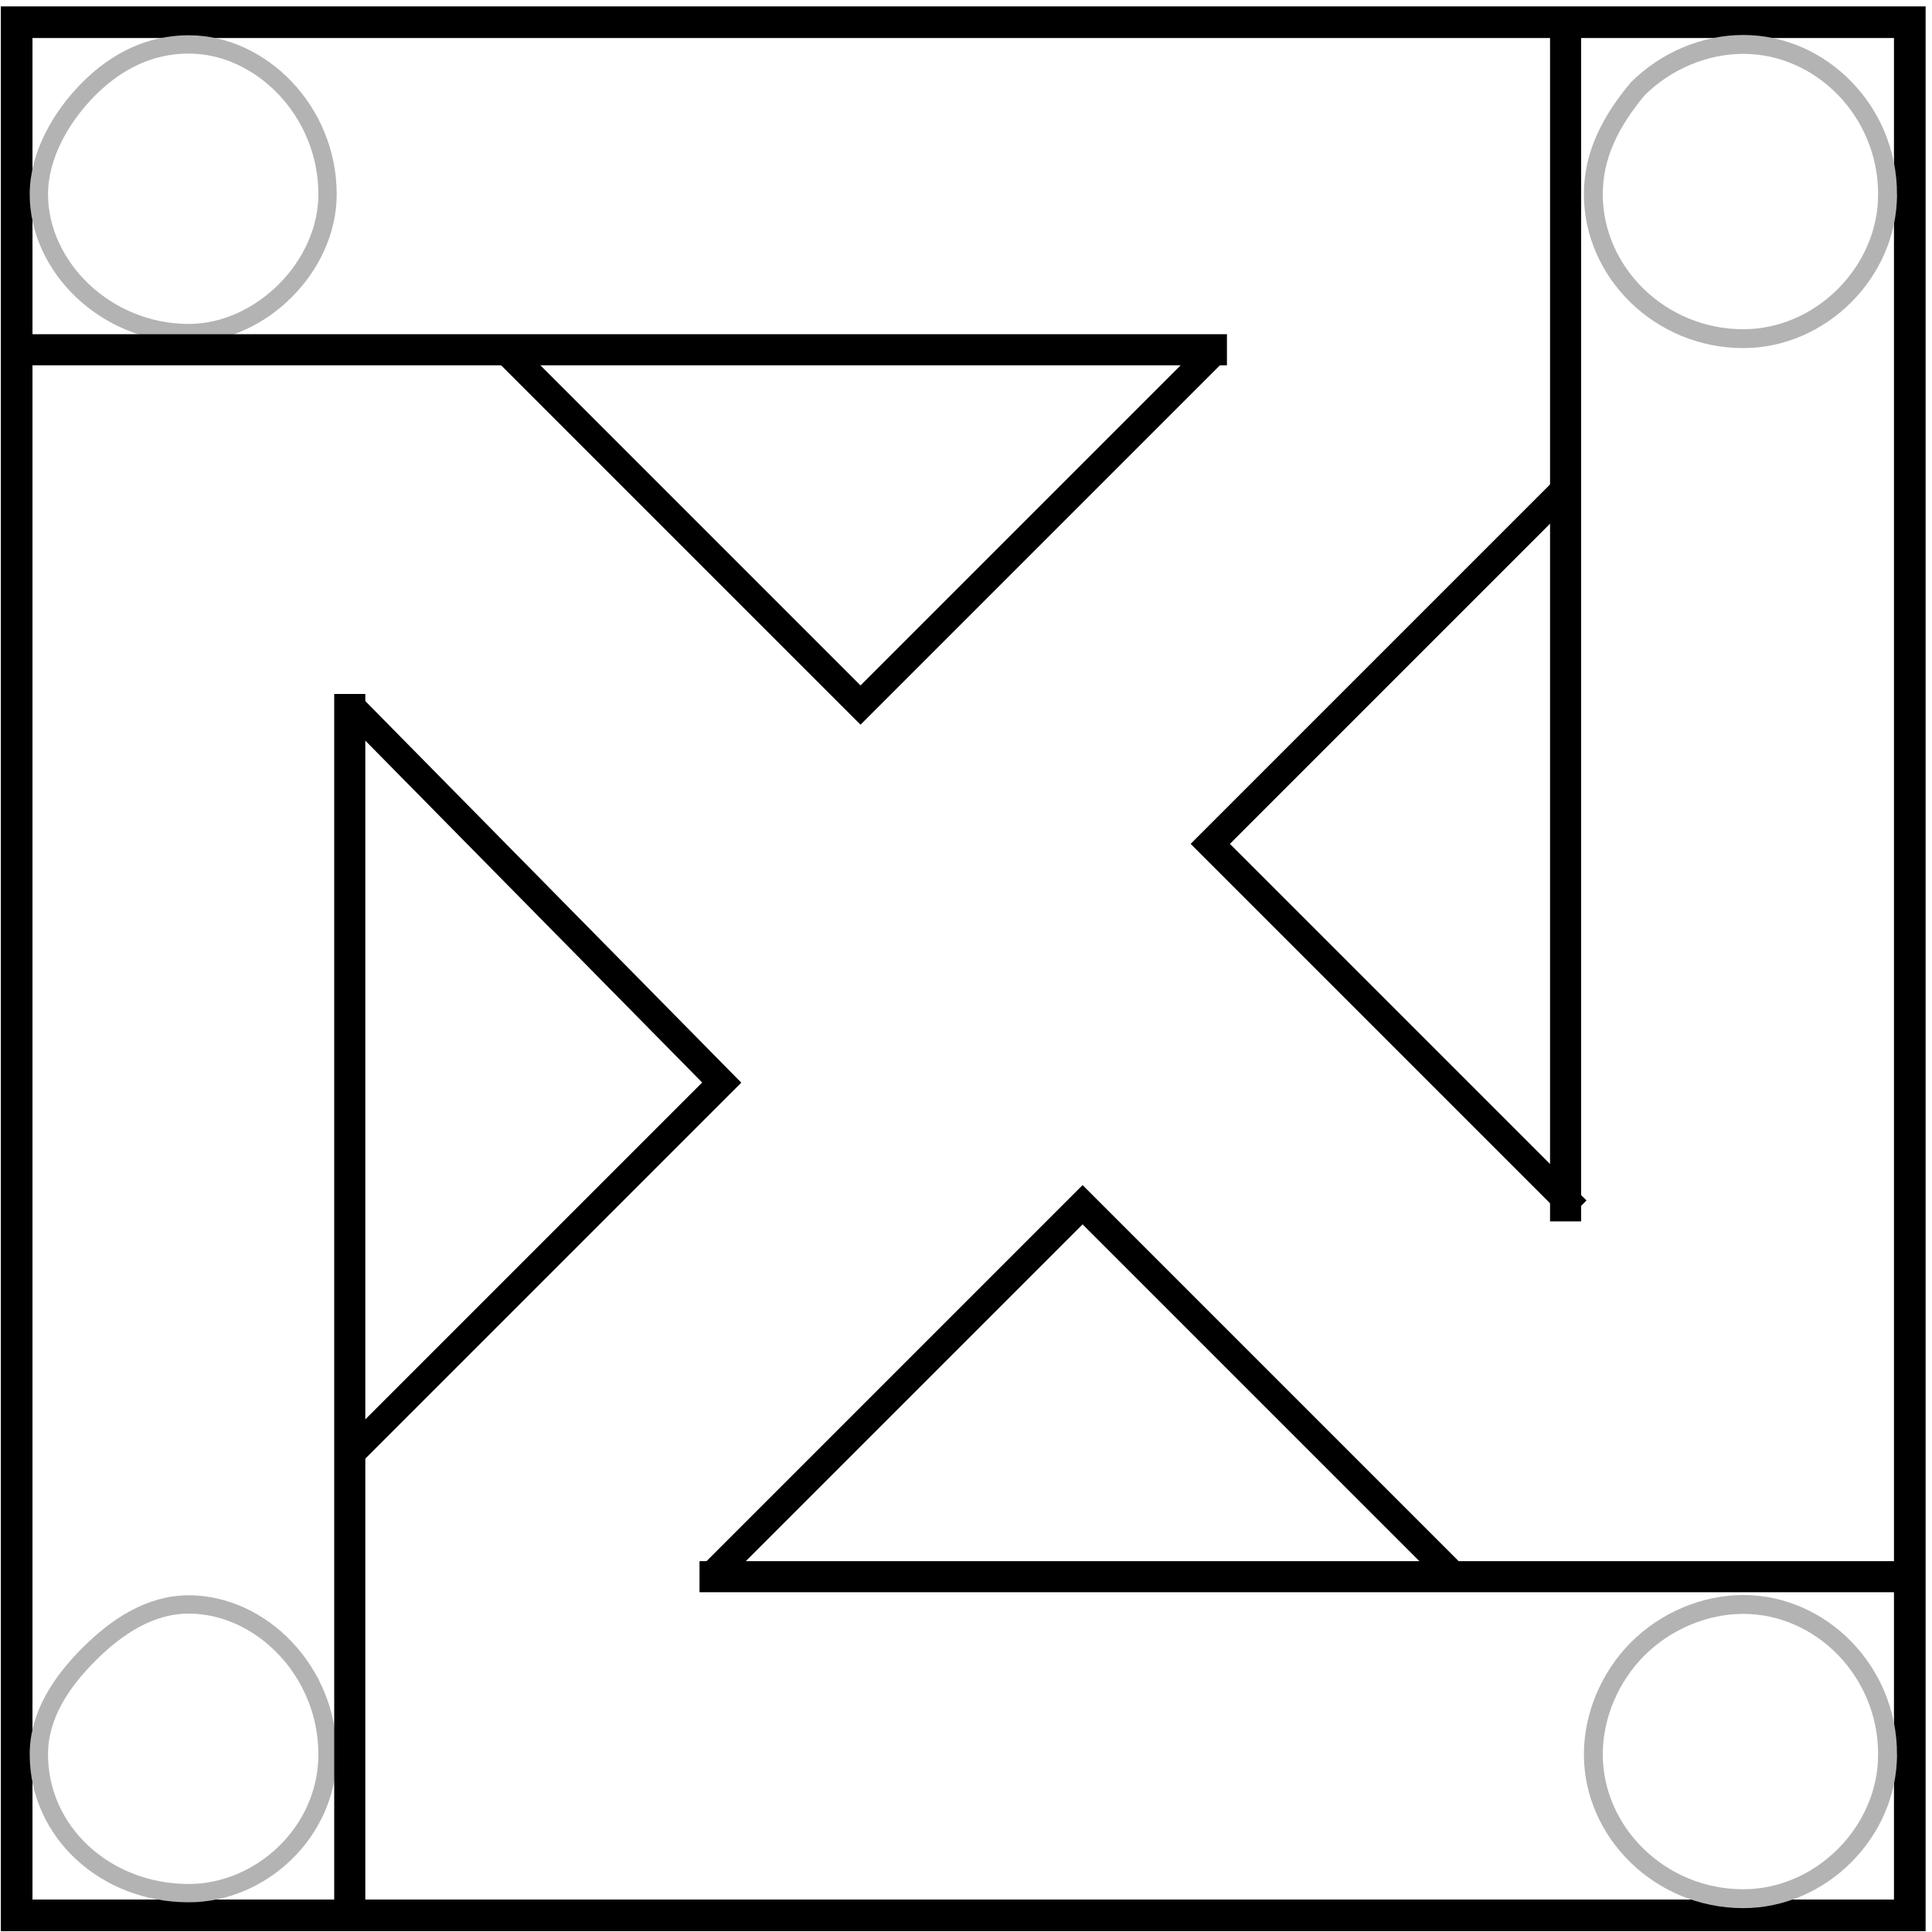 <svg xmlns="http://www.w3.org/2000/svg" viewBox="0 0 348 348" fill="none"><path d="M344 4H3v341h341Z" stroke-width="5.7" stroke="#000"/><path d="M59 35C59 20 47 8 34 8c-7 0-13 3-18 8S7 28 7 35c0 13 12 25 27 25 13 0 25-12 25-25z" stroke-width="3.3" stroke="#b3b3b3"/><path d="M340 35c0-15-12-27-26-27-7 0-14 3-19 8-5 6-8 12-8 19 0 14 12 26 27 26 14 0 26-12 26-26z" stroke-width="3.4" stroke="#b3b3b3"/><path d="M59 316c0-15-12-27-25-27-7 0-13 4-18 9s-9 11-9 18c0 14 12 25 27 25 13 0 25-11 25-25z" stroke-width="3.3" stroke="#b3b3b3"/><path d="M340 316c0-15-12-27-26-27-7 0-14 3-19 8s-8 12-8 19c0 14 12 26 27 26 14 0 26-12 26-26z" stroke-width="3.4" stroke="#b3b3b3"/><path d="M282 3v217M342 284H126M63 343V125M3 63h218" stroke="#000" stroke-width="5.6"/><path d="m219 63-64 64-64-64M63 127l67 68-67 67M128 284l67-67 66 66M284 218l-66-66 62-62 3-3" stroke="#000" stroke-width="5"/></svg>